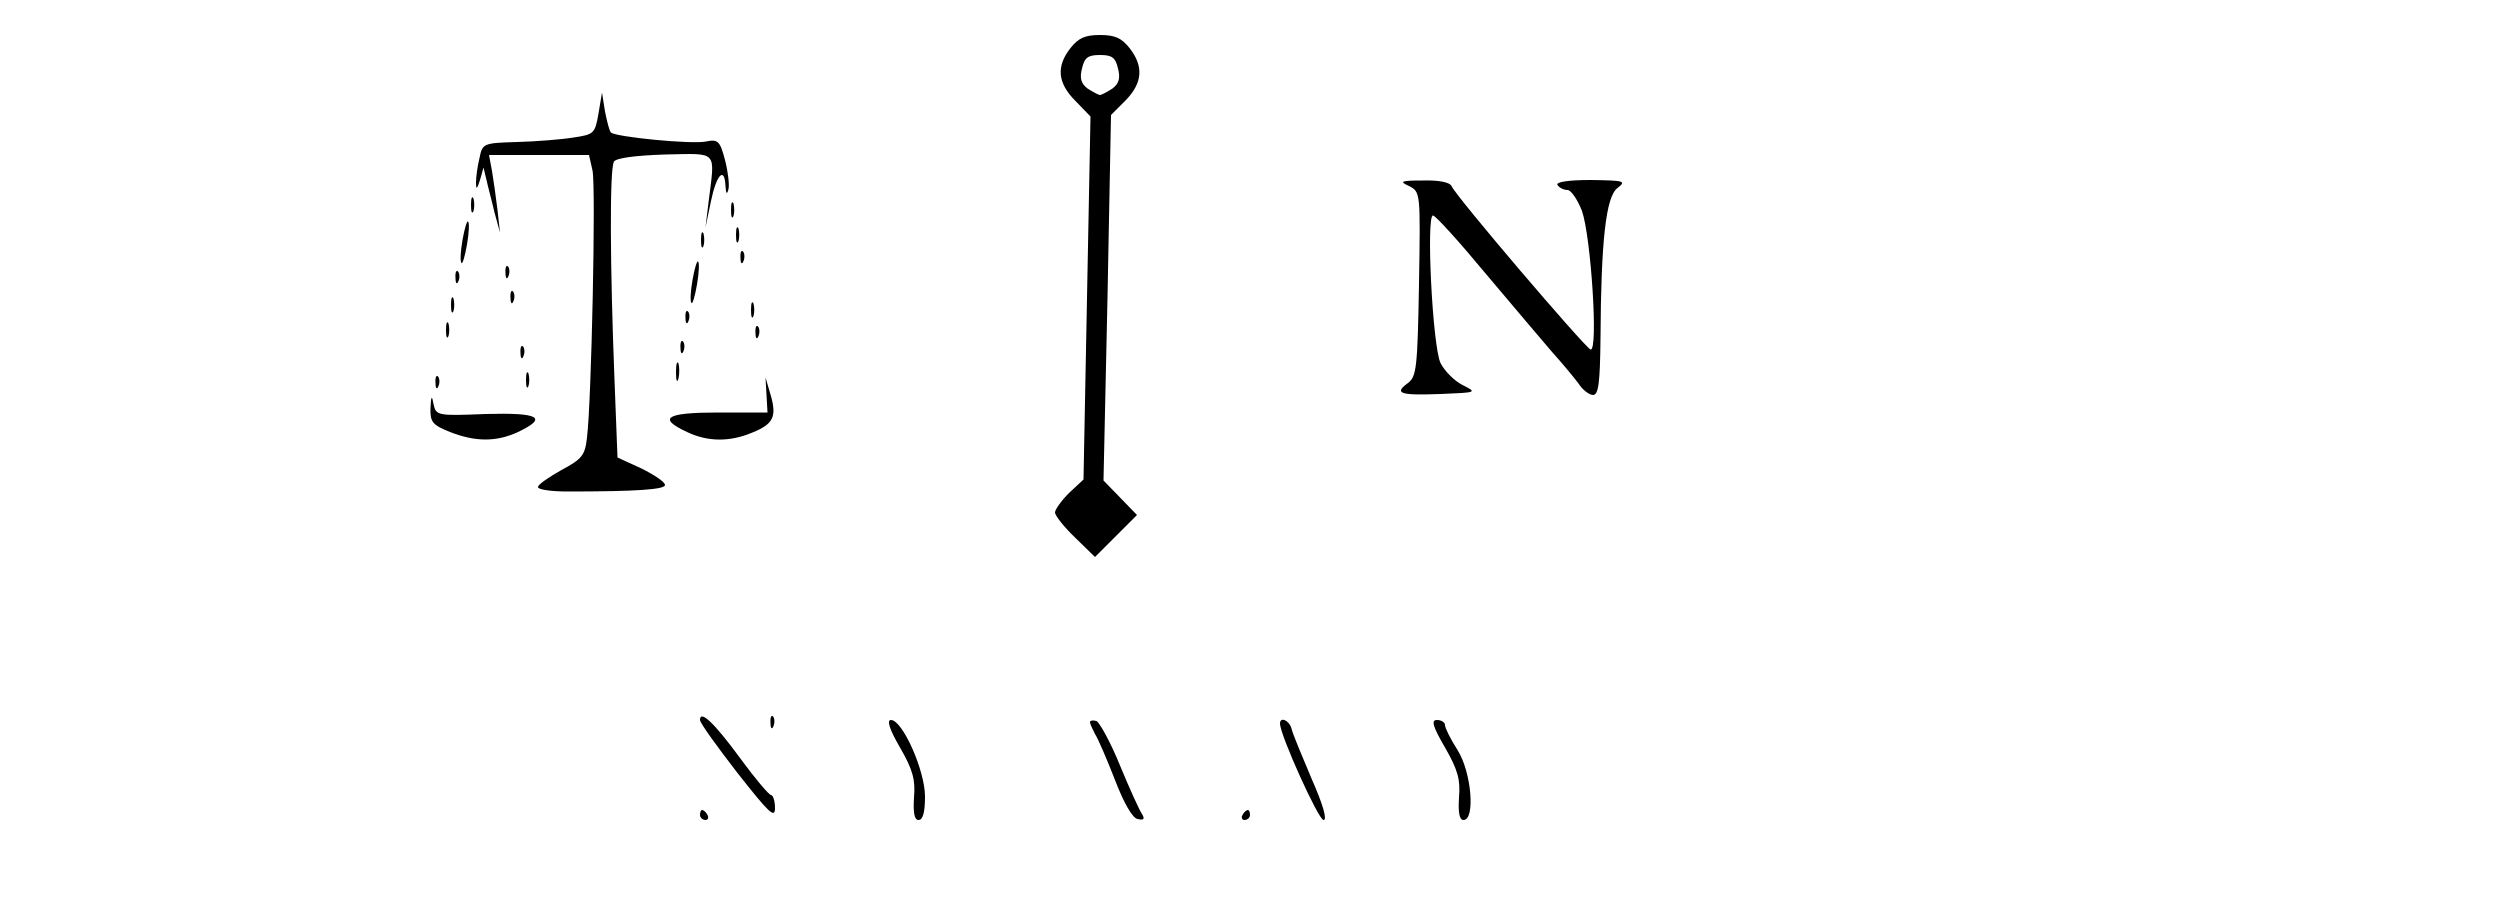 <?xml version="1.0" standalone="no"?>
<!DOCTYPE svg PUBLIC "-//W3C//DTD SVG 20010904//EN"
 "http://www.w3.org/TR/2001/REC-SVG-20010904/DTD/svg10.dtd">
<svg version="1.0" xmlns="http://www.w3.org/2000/svg"
 width="500pt" height="182pt" viewBox="0 0 500 182"
 preserveAspectRatio="xMidYMid meet">

<g transform="translate(0,182) scale(0.1,-0.1)"
fill="#000000" stroke="none">
<path d="M2141 1724 c-29 -37 -26 -70 10 -106 l30 -31 -7 -363 -7 -363 -29
-27 c-15 -15 -28 -33 -28 -39 0 -6 18 -29 40 -50 l40 -39 42 42 42 42 -33 34
-34 35 8 366 7 365 29 29 c34 35 37 68 8 105 -16 20 -29 26 -59 26 -30 0 -43
-6 -59 -26z m95 -41 c5 -19 2 -30 -11 -40 -11 -7 -22 -13 -25 -13 -3 0 -14 6
-25 13 -13 10 -16 21 -11 40 5 22 12 27 36 27 24 0 31 -5 36 -27z"/>
<path d="M1197 1593 c-7 -40 -9 -42 -50 -48 -24 -4 -75 -8 -113 -9 -68 -2 -69
-3 -75 -32 -4 -16 -7 -38 -7 -49 0 -15 2 -14 8 5 l7 25 6 -25 c3 -14 11 -43
16 -65 l11 -40 -5 45 c-3 25 -8 60 -11 78 l-6 32 100 0 100 0 7 -31 c7 -31 -2
-461 -11 -534 -4 -36 -10 -43 -51 -65 -25 -14 -47 -29 -47 -34 -1 -5 26 -9 59
-9 138 0 195 4 195 13 0 6 -21 20 -47 33 l-48 22 -6 155 c-9 229 -10 423 -1
437 5 7 42 12 102 14 108 2 100 10 87 -96 l-6 -50 11 53 c11 53 27 70 29 30 1
-16 3 -18 6 -6 2 9 -1 35 -7 58 -10 38 -14 42 -38 37 -28 -6 -181 9 -190 18
-3 2 -8 22 -12 42 l-6 38 -7 -42z"/>
<path d="M2818 1448 c23 -12 23 -12 20 -196 -3 -168 -5 -185 -22 -198 -29 -21
-16 -25 65 -22 73 3 74 3 44 18 -16 8 -36 28 -44 44 -16 34 -29 296 -15 295 5
0 53 -53 106 -117 54 -64 114 -135 133 -157 20 -22 43 -50 52 -62 8 -13 22
-23 29 -23 11 0 14 24 15 113 1 197 11 284 34 301 18 14 14 15 -53 16 -46 0
-71 -4 -67 -10 3 -5 12 -10 20 -10 7 0 20 -19 29 -42 18 -52 33 -282 17 -277
-12 5 -270 307 -278 327 -3 7 -24 12 -57 11 -45 0 -48 -2 -28 -11z"/>
<path d="M942 1410 c0 -14 2 -19 5 -12 2 6 2 18 0 25 -3 6 -5 1 -5 -13z"/>
<path d="M1462 1400 c0 -14 2 -19 5 -12 2 6 2 18 0 25 -3 6 -5 1 -5 -13z"/>
<path d="M925 1340 c-4 -23 -5 -43 -2 -46 2 -3 7 14 11 37 4 23 5 44 2 46 -2
2 -7 -14 -11 -37z"/>
<path d="M1472 1350 c0 -14 2 -19 5 -12 2 6 2 18 0 25 -3 6 -5 1 -5 -13z"/>
<path d="M1402 1340 c0 -14 2 -19 5 -12 2 6 2 18 0 25 -3 6 -5 1 -5 -13z"/>
<path d="M1481 1304 c0 -11 3 -14 6 -6 3 7 2 16 -1 19 -3 4 -6 -2 -5 -13z"/>
<path d="M1385 1260 c-4 -23 -5 -43 -2 -46 2 -3 7 14 11 37 4 23 5 44 2 46 -2
2 -7 -14 -11 -37z"/>
<path d="M1011 1274 c0 -11 3 -14 6 -6 3 7 2 16 -1 19 -3 4 -6 -2 -5 -13z"/>
<path d="M911 1264 c0 -11 3 -14 6 -6 3 7 2 16 -1 19 -3 4 -6 -2 -5 -13z"/>
<path d="M1021 1224 c0 -11 3 -14 6 -6 3 7 2 16 -1 19 -3 4 -6 -2 -5 -13z"/>
<path d="M902 1210 c0 -14 2 -19 5 -12 2 6 2 18 0 25 -3 6 -5 1 -5 -13z"/>
<path d="M1502 1200 c0 -14 2 -19 5 -12 2 6 2 18 0 25 -3 6 -5 1 -5 -13z"/>
<path d="M1371 1184 c0 -11 3 -14 6 -6 3 7 2 16 -1 19 -3 4 -6 -2 -5 -13z"/>
<path d="M892 1160 c0 -14 2 -19 5 -12 2 6 2 18 0 25 -3 6 -5 1 -5 -13z"/>
<path d="M1511 1154 c0 -11 3 -14 6 -6 3 7 2 16 -1 19 -3 4 -6 -2 -5 -13z"/>
<path d="M1361 1124 c0 -11 3 -14 6 -6 3 7 2 16 -1 19 -3 4 -6 -2 -5 -13z"/>
<path d="M1041 1114 c0 -11 3 -14 6 -6 3 7 2 16 -1 19 -3 4 -6 -2 -5 -13z"/>
<path d="M1352 1075 c0 -16 2 -22 5 -12 2 9 2 23 0 30 -3 6 -5 -1 -5 -18z"/>
<path d="M1052 1060 c0 -14 2 -19 5 -12 2 6 2 18 0 25 -3 6 -5 1 -5 -13z"/>
<path d="M871 1054 c0 -11 3 -14 6 -6 3 7 2 16 -1 19 -3 4 -6 -2 -5 -13z"/>
<path d="M1533 1030 l2 -35 -98 0 c-105 0 -123 -11 -63 -39 42 -20 86 -20 131
-1 42 17 49 32 36 76 l-10 34 2 -35z"/>
<path d="M861 1004 c-1 -28 4 -34 39 -48 51 -20 93 -20 136 0 61 29 42 39 -65
36 -97 -4 -99 -3 -104 20 -3 18 -5 17 -6 -8z"/>
<path d="M1400 380 c0 -6 34 -53 75 -106 63 -80 75 -92 75 -70 0 14 -4 26 -8
26 -4 0 -32 33 -62 74 -52 71 -80 97 -80 76z"/>
<path d="M1541 374 c0 -11 3 -14 6 -6 3 7 2 16 -1 19 -3 4 -6 -2 -5 -13z"/>
<path d="M1800 325 c26 -45 31 -65 28 -100 -2 -31 1 -45 9 -45 9 0 13 16 13
47 0 52 -45 153 -68 153 -9 0 -3 -19 18 -55z"/>
<path d="M2180 376 c0 -4 5 -14 10 -24 6 -9 24 -51 40 -92 18 -47 35 -76 45
-78 13 -3 15 0 9 10 -5 7 -25 51 -44 97 -19 47 -41 86 -47 89 -7 2 -13 1 -13
-2z"/>
<path d="M2560 373 c0 -23 77 -193 87 -193 8 0 -1 31 -24 83 -19 45 -38 90
-40 100 -5 17 -23 24 -23 10z"/>
<path d="M2890 325 c26 -45 31 -65 28 -100 -2 -31 1 -45 9 -45 24 0 16 96 -12
140 -14 22 -25 44 -25 50 0 5 -7 10 -16 10 -12 0 -9 -12 16 -55z"/>
<path d="M1400 190 c0 -5 5 -10 11 -10 5 0 7 5 4 10 -3 6 -8 10 -11 10 -2 0
-4 -4 -4 -10z"/>
<path d="M2485 190 c-3 -5 -1 -10 4 -10 6 0 11 5 11 10 0 6 -2 10 -4 10 -3 0
-8 -4 -11 -10z"/>
</g>
</svg>
